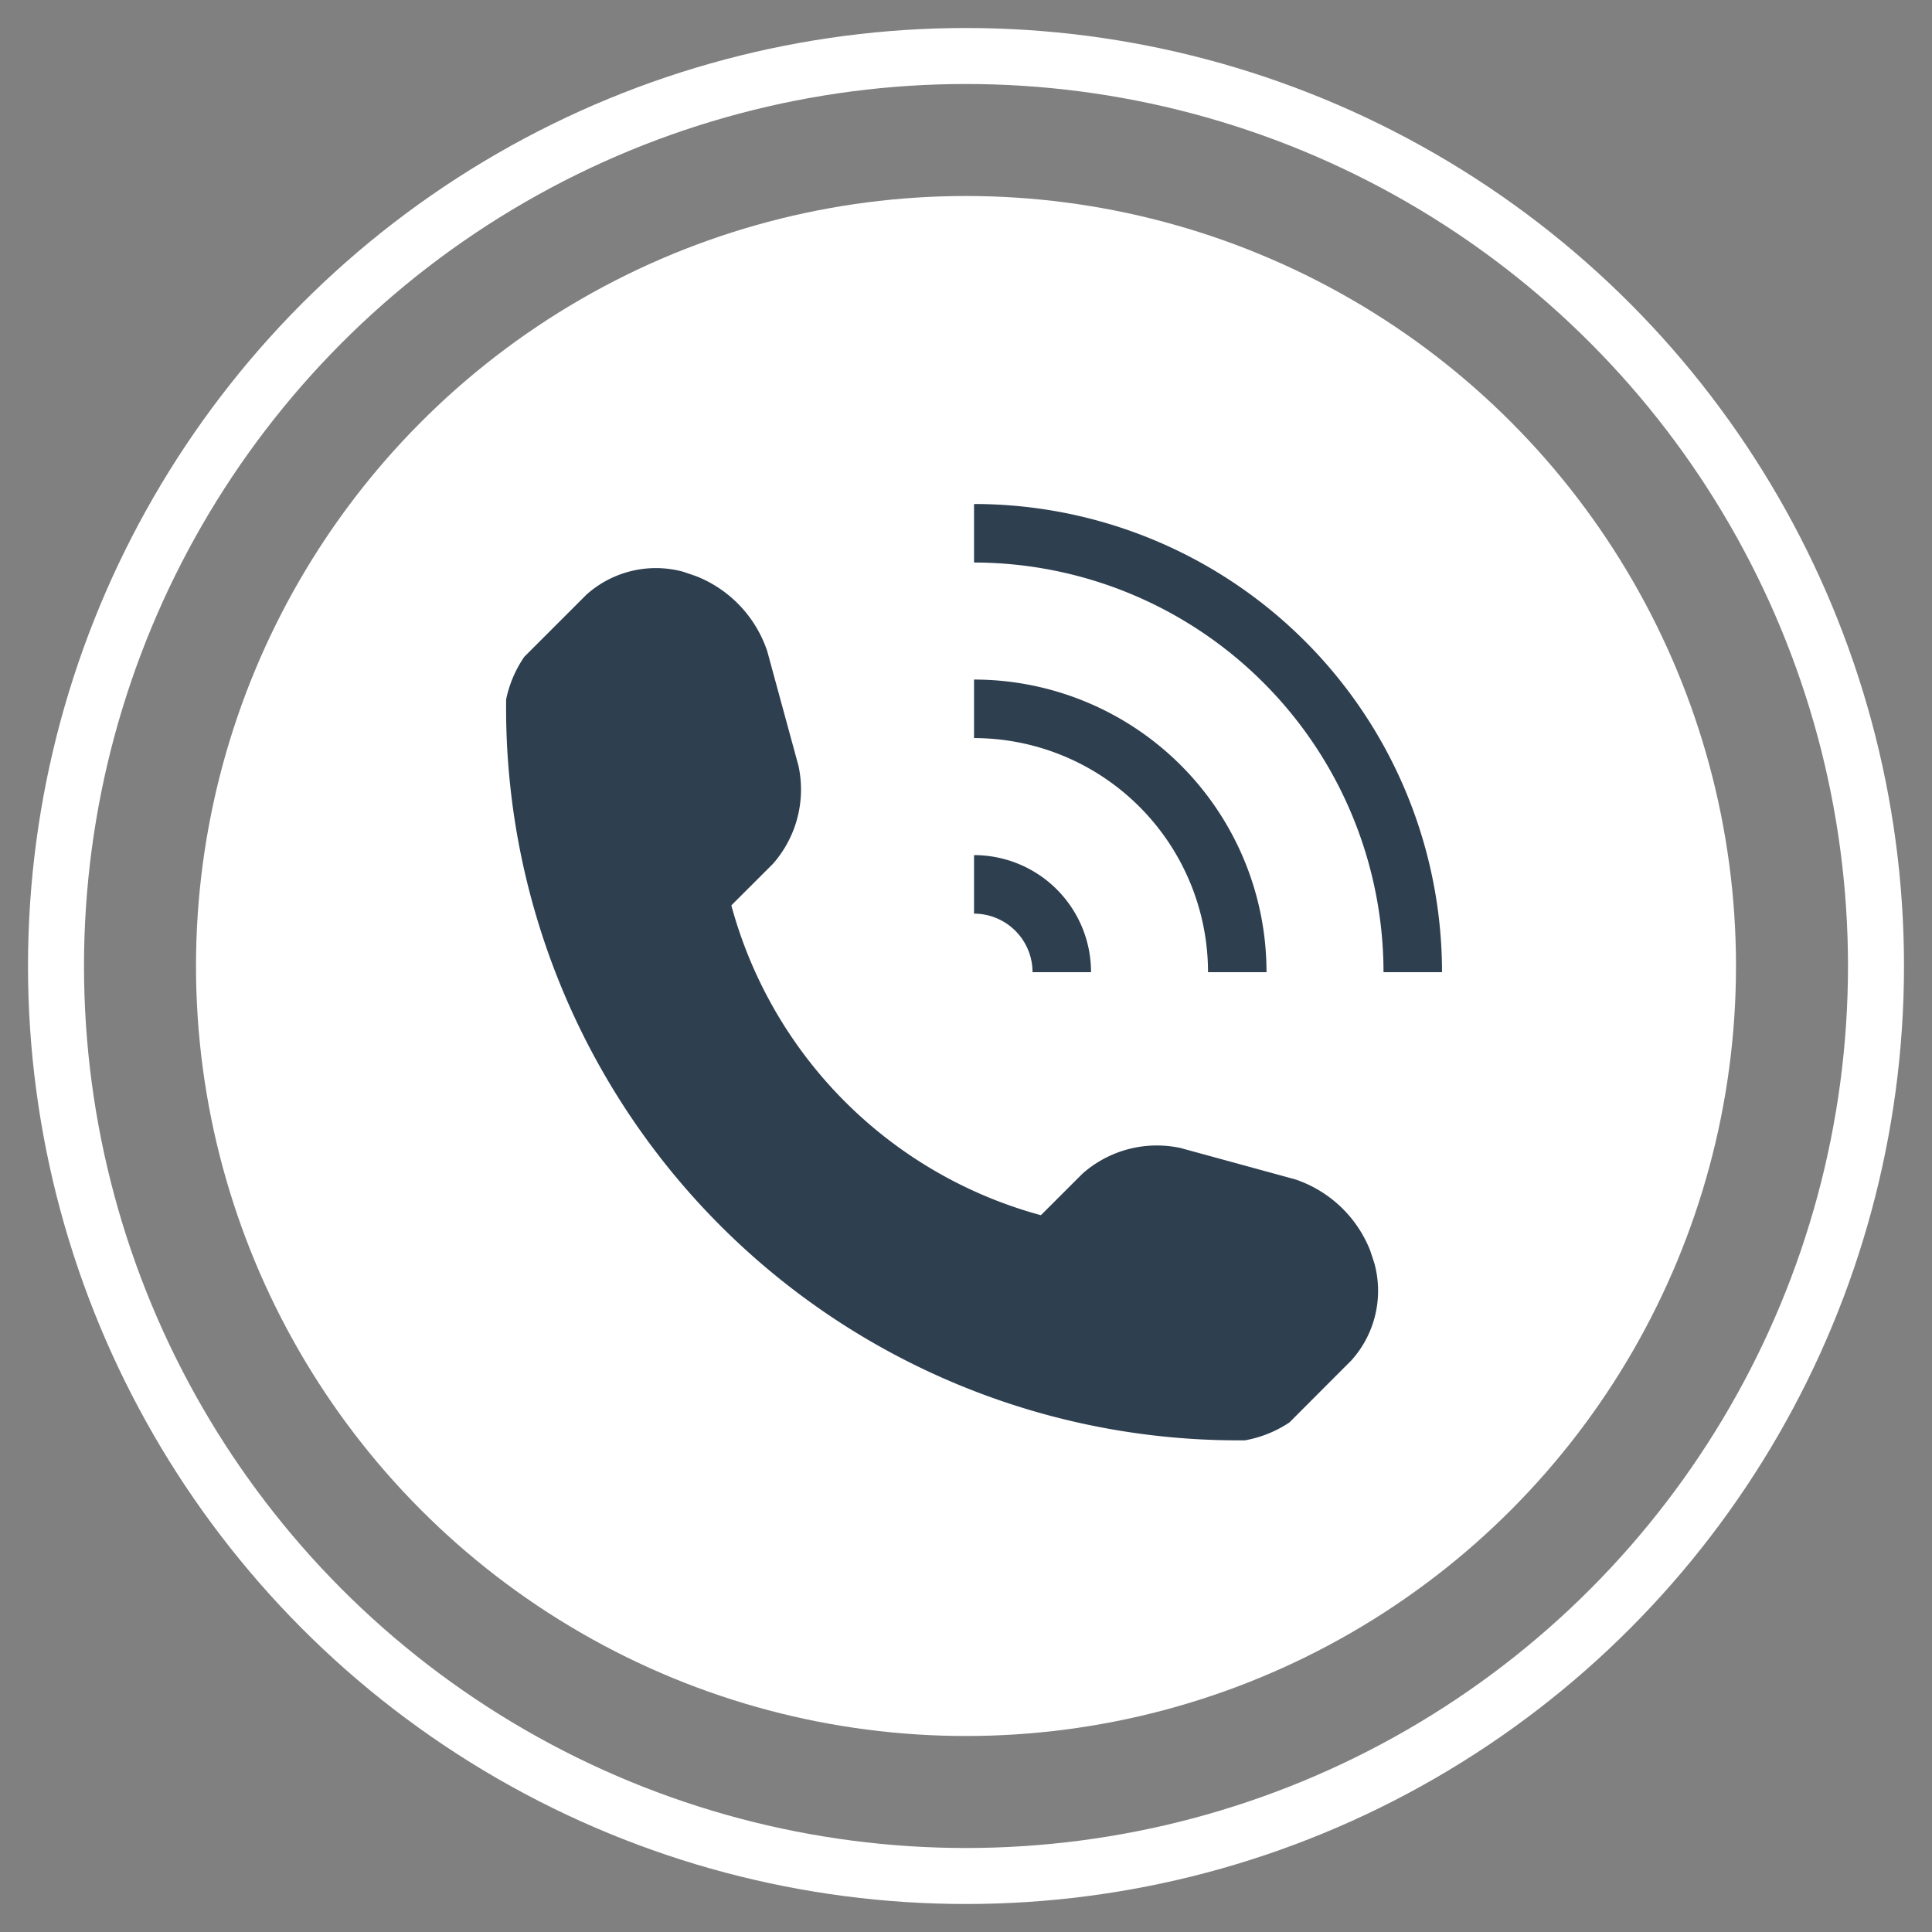 <svg id="Icon" xmlns="http://www.w3.org/2000/svg" width="138" height="138" viewBox="0 0 138 138">
  <rect x="0" y="0" width="138" height="138" fill="#808080" stroke="none"/>
  <defs>
    <style>
      .cls-1 {
        fill-opacity: 0;
      }

      .cls-1, .cls-2 {
        stroke: #fff;
        stroke-linejoin: round;
        stroke-width: 4px;
      }

      .cls-2 {
        fill: #fff;
      }

      .cls-3 {
        fill: #2e3f50;
        fill-rule: evenodd;
      }
    </style>
  </defs>
  <circle id="Ellipse_2_copy_2" data-name="Ellipse 2 copy 2" class="cls-1" cx="69" cy="69" r="65"/>
  <circle id="Ellipse_2_copy_2-2" data-name="Ellipse 2 copy 2" class="cls-2" cx="69" cy="69" r="53"/>
  <path id="Forma_1" data-name="Forma 1" class="cls-3" d="M357.537,2611.16l-4.432,4.44a8.334,8.334,0,0,1-3.178,1.28,52.307,52.307,0,0,1-52.774-52.92,8.308,8.308,0,0,1,1.3-3.05l4.431-4.43a7.435,7.435,0,0,1,6.92-1.64l0.934,0.32a8.744,8.744,0,0,1,5.064,5.35l2.232,8.19a8.025,8.025,0,0,1-1.832,7.01l-2.963,2.96a31.438,31.438,0,0,0,22.111,22.13l2.963-2.96a8.018,8.018,0,0,1,7.01-1.84l8.189,2.24a8.751,8.751,0,0,1,5.349,5.06l0.31,0.94A7.428,7.428,0,0,1,357.537,2611.16Zm-22.784-27.72h4.178a8.357,8.357,0,0,0-8.357-8.36v4.18A4.188,4.188,0,0,1,334.753,2583.44Zm16.712,0a20.9,20.9,0,0,0-20.891-20.9v4.18a16.734,16.734,0,0,1,16.713,16.72h4.178ZM330.574,2550v4.18a29.291,29.291,0,0,1,29.248,29.26H364A33.433,33.433,0,0,0,330.574,2550Z" transform="translate(-261 -2514)"/>
</svg>
